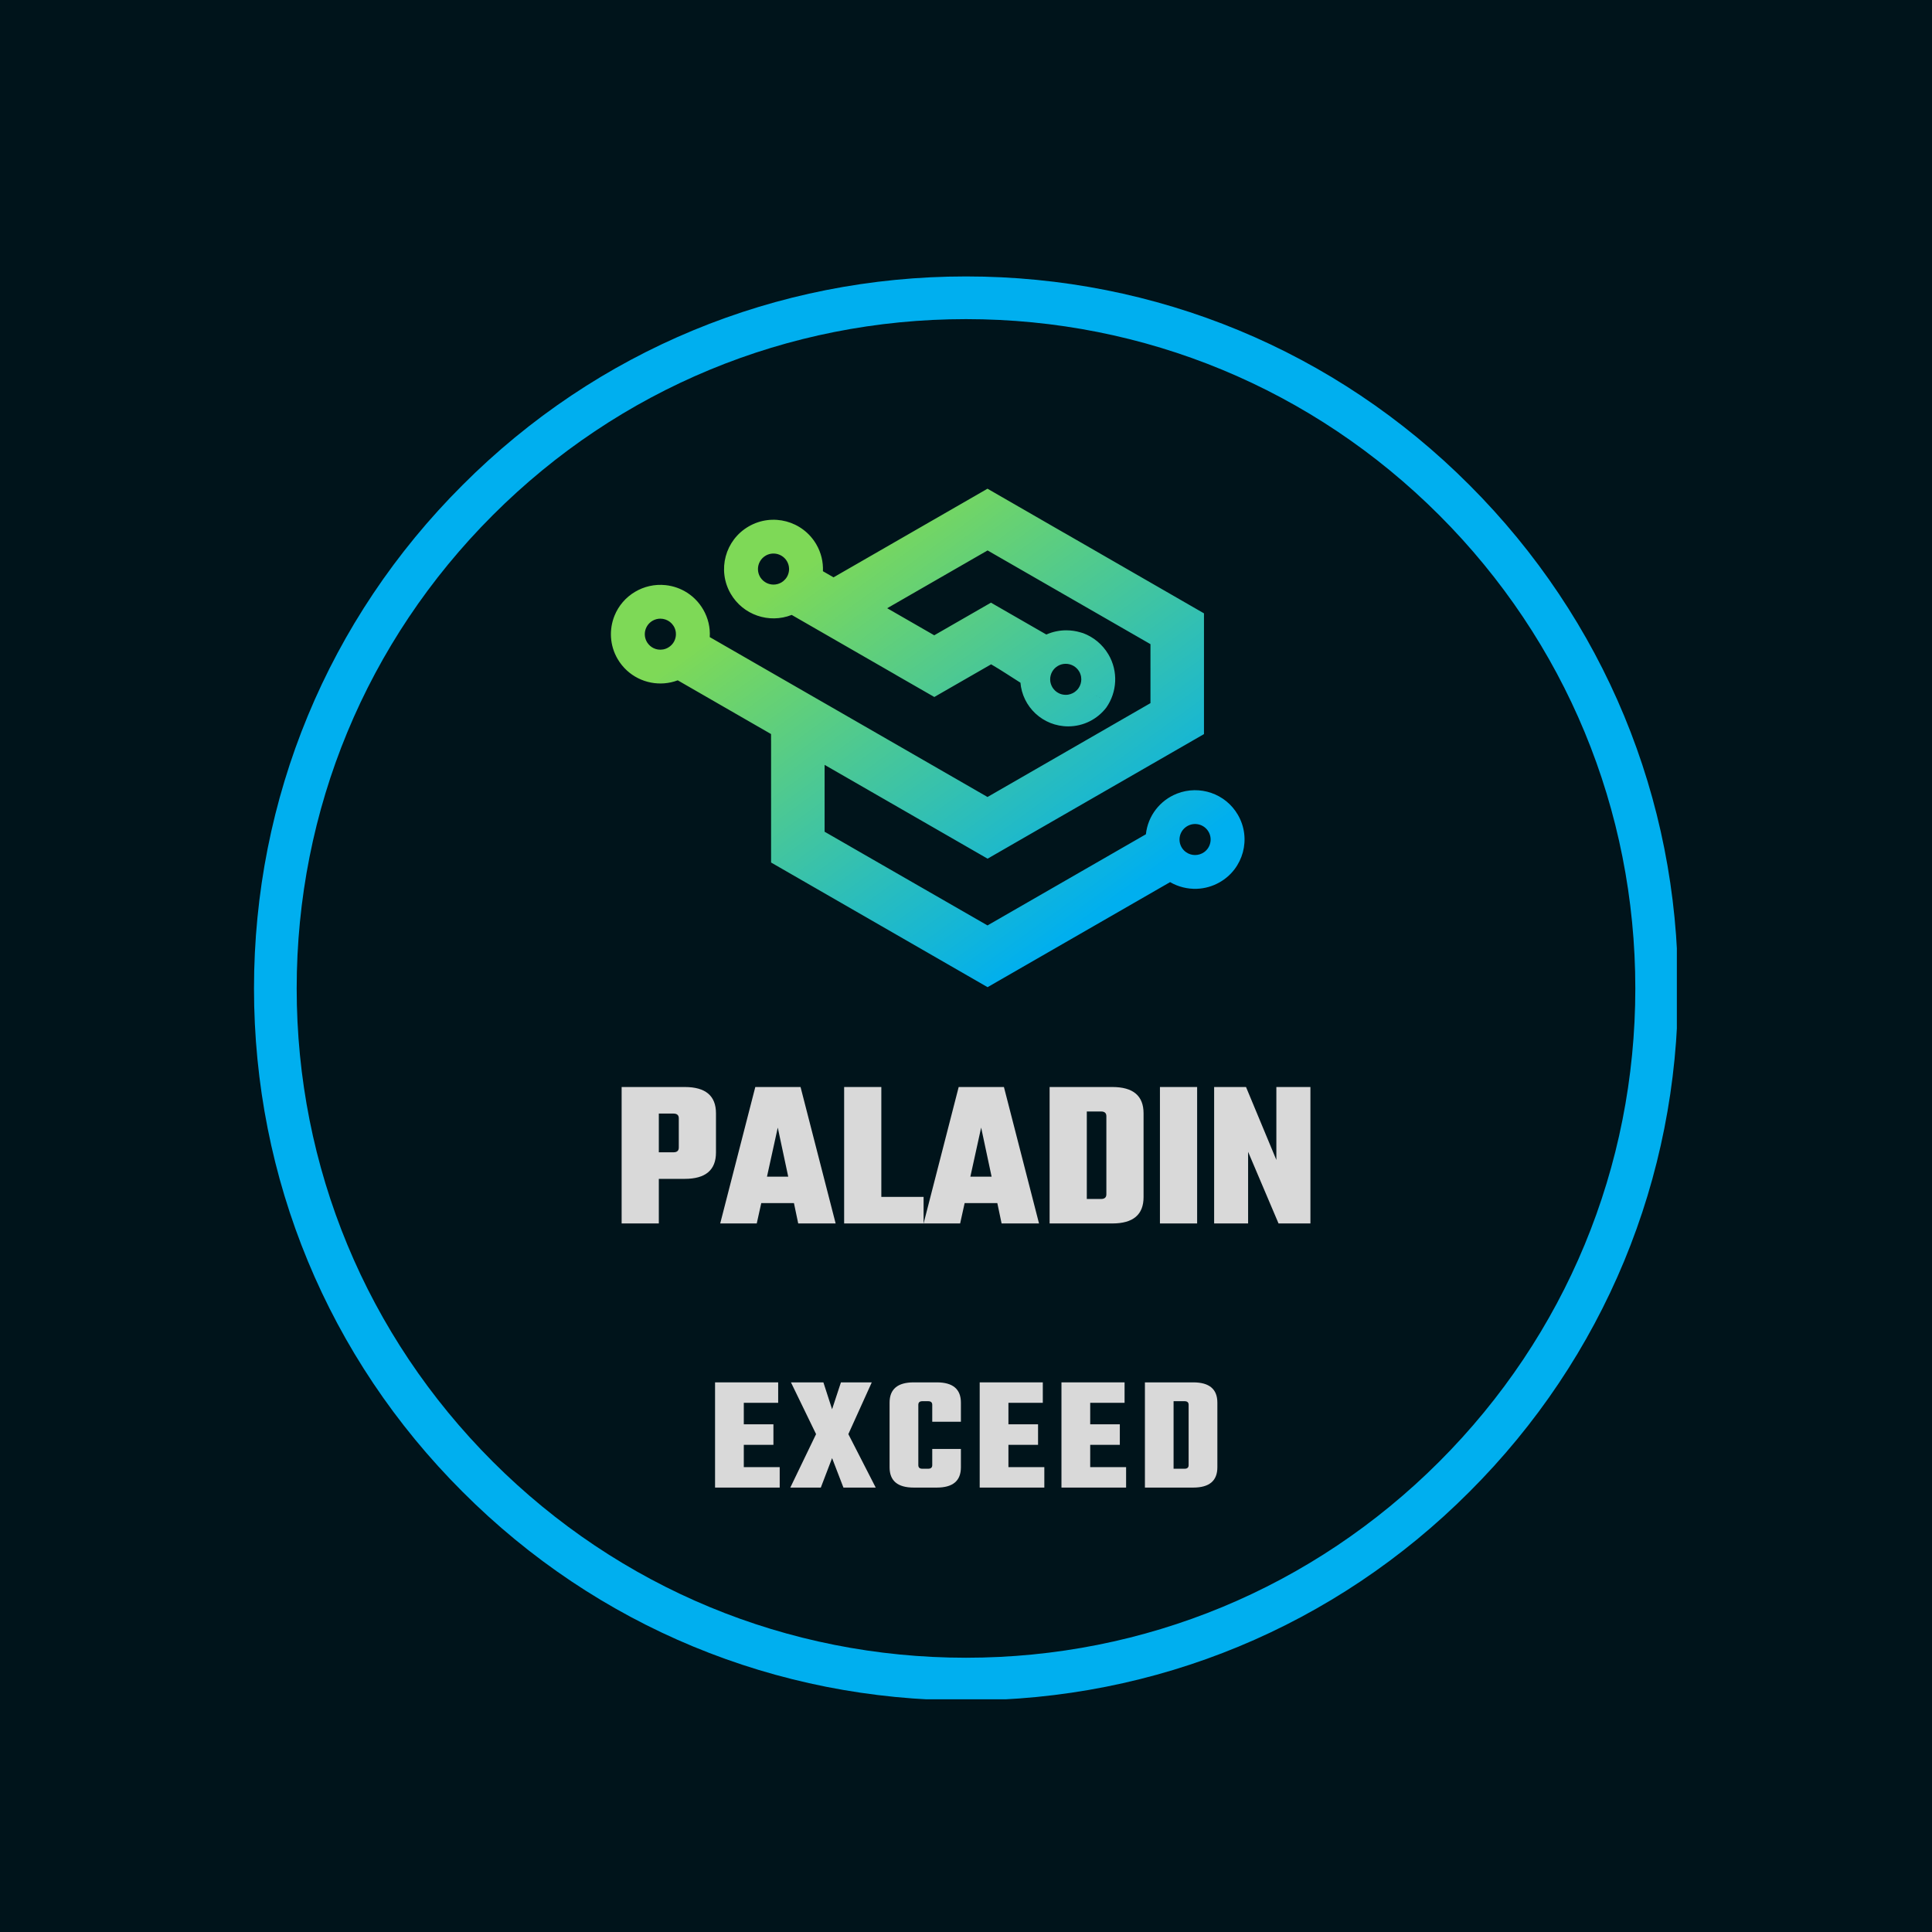 <svg xmlns="http://www.w3.org/2000/svg" xmlns:xlink="http://www.w3.org/1999/xlink" width="500" zoomAndPan="magnify" viewBox="0 0 375 375" height="500" preserveAspectRatio="xMidYMid meet" version="1.0"><defs><g/><clipPath id="e61e388893"><path d="M 118.57 94.859 L 241.57 94.859 L 241.57 191.609 L 118.57 191.609 Z M 118.57 94.859 " clip-rule="nonzero"/></clipPath><clipPath id="37bb723c45"><path d="M 198.27 130.227 C 200.164 130.582 202.027 131.035 203.848 131.57 C 203.785 132.262 203.961 132.922 204.309 133.469 C 204.293 133.445 204.277 133.418 204.262 133.391 C 204.254 133.383 204.25 133.371 204.246 133.363 C 204.043 133.012 203.918 132.633 203.863 132.258 C 203.863 132.242 203.859 132.23 203.859 132.215 C 203.844 132.094 203.836 131.977 203.836 131.855 C 203.84 130.816 204.383 129.805 205.348 129.246 C 205.82 128.973 206.34 128.844 206.852 128.844 C 207.898 128.844 208.914 129.387 209.477 130.352 C 209.664 130.676 209.781 131.02 209.84 131.367 C 209.867 131.527 209.879 131.691 209.879 131.852 C 209.879 132.441 209.707 133.02 209.379 133.516 C 211.426 134.352 213.414 135.305 215.324 136.371 C 215.141 136.715 214.938 137.047 214.711 137.367 C 214.715 137.359 214.719 137.355 214.727 137.348 C 216.816 134.367 217.098 130.32 215.137 127.008 C 213.973 125.047 212.23 123.645 210.25 122.902 C 210.07 122.844 209.887 122.789 209.699 122.738 C 208.816 122.477 207.891 122.344 206.957 122.344 C 205.672 122.344 204.371 122.602 203.137 123.141 C 203.121 123.148 203.105 123.152 203.09 123.16 L 192.344 116.977 L 181.336 123.309 L 172.203 118.055 L 191.688 106.84 L 223.305 125.031 L 223.305 136.477 L 191.676 154.695 L 160.047 136.484 C 160.047 136.488 160.047 136.488 160.047 136.488 L 137.762 123.66 C 137.883 121.793 137.434 119.938 136.492 118.312 C 134.93 115.621 132.223 113.895 129.188 113.574 C 124.93 113.121 120.863 115.559 119.27 119.523 C 118.211 122.156 118.332 125.234 119.863 127.879 C 120.363 128.742 120.98 129.496 121.68 130.141 C 124.348 132.586 128.176 133.32 131.551 132.051 L 149.66 142.48 L 149.66 143.691 L 149.668 143.707 L 149.668 167.414 L 191.688 191.609 L 227.117 171.219 C 228.688 172.133 230.504 172.582 232.309 172.516 C 233.844 172.457 235.375 172.035 236.762 171.234 C 241.352 168.602 242.934 162.742 240.277 158.164 C 237.875 154.012 232.816 152.336 228.469 154.035 C 225.16 155.324 222.801 158.344 222.418 161.93 L 191.672 179.625 L 164.906 164.23 C 164.91 164.23 164.914 164.23 164.914 164.23 L 160.055 161.438 L 160.055 148.461 L 186.488 163.672 L 191.691 166.668 L 227.938 145.801 L 233.691 142.488 L 233.691 119.051 C 224.641 113.844 215.594 108.629 206.539 103.414 C 206.539 103.414 206.539 103.418 206.535 103.418 C 201.582 100.562 196.625 97.707 191.672 94.859 L 161.789 112.062 L 159.73 110.875 C 159.809 109.059 159.375 107.262 158.449 105.668 C 155.793 101.086 149.926 99.527 145.34 102.168 C 140.746 104.812 139.172 110.656 141.824 115.238 C 144.211 119.359 149.262 121.094 153.668 119.355 L 173.918 131.008 C 173.918 131.008 173.914 131.008 173.91 131.012 L 181.348 135.285 L 192.375 128.945 C 194.34 130.078 196.16 131.32 198.066 132.512 C 198.066 132.484 198.062 132.453 198.059 132.426 C 198.426 137.215 202.438 140.988 207.336 140.988 C 210.34 140.988 213.008 139.566 214.711 137.367 C 214.938 137.047 215.141 136.715 215.324 136.371 C 213.41 135.305 211.426 134.352 209.379 133.516 C 209.375 133.523 209.371 133.531 209.363 133.539 C 209.258 133.695 209.133 133.848 208.996 133.984 C 208.996 133.984 208.996 133.984 208.992 133.984 C 208.883 134.094 208.766 134.195 208.637 134.289 C 208.488 134.395 208.332 134.488 208.168 134.566 C 207.918 134.691 207.648 134.777 207.371 134.824 C 207.363 134.824 207.359 134.828 207.355 134.828 C 207.27 134.84 207.188 134.852 207.102 134.859 C 207.102 134.859 207.102 134.859 207.098 134.859 C 207.02 134.867 206.941 134.867 206.859 134.867 C 206.809 134.867 206.762 134.867 206.711 134.863 C 206.266 134.844 205.848 134.727 205.477 134.535 C 204.996 134.289 204.598 133.918 204.309 133.473 C 204.309 133.469 204.309 133.469 204.309 133.469 C 203.961 132.922 203.785 132.262 203.848 131.57 C 202.027 131.031 200.164 130.582 198.27 130.227 Z M 130.859 121.703 C 131.039 122.055 131.148 122.426 131.184 122.801 C 131.293 123.93 130.762 125.082 129.684 125.699 C 129.062 126.059 128.363 126.172 127.703 126.07 C 127.41 126.023 127.125 125.934 126.855 125.805 C 126.383 125.574 125.961 125.215 125.652 124.746 C 125.621 124.699 125.59 124.648 125.562 124.602 C 124.727 123.16 125.223 121.32 126.668 120.484 C 127.145 120.211 127.66 120.082 128.172 120.082 C 128.516 120.082 128.852 120.141 129.172 120.25 C 129.789 120.465 130.34 120.879 130.715 121.461 C 130.77 121.543 130.816 121.621 130.859 121.703 Z M 153.152 110.664 C 153.117 111.133 152.977 111.59 152.734 111.996 C 152.551 112.301 152.312 112.574 152.035 112.801 C 151.914 112.895 151.785 112.984 151.648 113.066 C 151.172 113.336 150.652 113.469 150.145 113.469 C 149.676 113.469 149.219 113.359 148.801 113.156 C 148.312 112.914 147.902 112.547 147.605 112.098 C 147.578 112.055 147.551 112.008 147.52 111.961 C 147.246 111.484 147.117 110.965 147.117 110.453 C 147.117 109.926 147.258 109.41 147.52 108.953 C 147.785 108.492 148.168 108.109 148.629 107.844 C 148.648 107.832 148.668 107.82 148.684 107.809 C 149.512 107.359 150.461 107.336 151.273 107.664 C 151.777 107.867 152.215 108.203 152.543 108.629 C 152.617 108.73 152.688 108.836 152.754 108.949 C 153 109.375 153.129 109.832 153.152 110.289 C 153.156 110.344 153.156 110.398 153.156 110.457 C 153.156 110.527 153.156 110.594 153.152 110.664 Z M 230.195 165.395 C 228.559 164.219 228.516 161.789 230.133 160.559 C 231.52 159.512 233.469 159.832 234.445 161.234 C 235.395 162.598 235.051 164.465 233.703 165.414 C 232.648 166.152 231.238 166.145 230.195 165.395 Z M 198.035 131.711 C 198.035 131.793 198.035 131.871 198.035 131.953 C 198.035 131.871 198.035 131.793 198.035 131.711 Z M 198.035 131.953 C 198.039 132.031 198.043 132.109 198.047 132.188 C 198.043 132.109 198.039 132.031 198.035 131.953 Z M 198.047 132.191 C 198.051 132.27 198.055 132.348 198.059 132.426 C 198.055 132.348 198.051 132.27 198.047 132.191 Z M 198.047 132.191 " clip-rule="evenodd"/></clipPath><linearGradient x1="190.493" gradientTransform="matrix(0.014, 0, 0, 0.014, 118.576, 94.858)" y1="-138.995" x2="6738.176" gradientUnits="userSpaceOnUse" y2="8853.026" id="78a0cba54b"><stop stop-opacity="1" stop-color="rgb(49.399%, 85.1%, 34.099%)" offset="0"/><stop stop-opacity="1" stop-color="rgb(49.399%, 85.1%, 34.099%)" offset="0.125"/><stop stop-opacity="1" stop-color="rgb(49.399%, 85.1%, 34.099%)" offset="0.188"/><stop stop-opacity="1" stop-color="rgb(49.399%, 85.1%, 34.099%)" offset="0.219"/><stop stop-opacity="1" stop-color="rgb(49.144%, 85.014%, 34.406%)" offset="0.223"/><stop stop-opacity="1" stop-color="rgb(48.891%, 84.929%, 34.712%)" offset="0.227"/><stop stop-opacity="1" stop-color="rgb(48.55%, 84.814%, 35.123%)" offset="0.23"/><stop stop-opacity="1" stop-color="rgb(48.21%, 84.702%, 35.535%)" offset="0.234"/><stop stop-opacity="1" stop-color="rgb(47.868%, 84.587%, 35.945%)" offset="0.238"/><stop stop-opacity="1" stop-color="rgb(47.528%, 84.474%, 36.357%)" offset="0.242"/><stop stop-opacity="1" stop-color="rgb(47.186%, 84.36%, 36.768%)" offset="0.246"/><stop stop-opacity="1" stop-color="rgb(46.846%, 84.247%, 37.18%)" offset="0.25"/><stop stop-opacity="1" stop-color="rgb(46.504%, 84.132%, 37.59%)" offset="0.254"/><stop stop-opacity="1" stop-color="rgb(46.164%, 84.018%, 38.002%)" offset="0.258"/><stop stop-opacity="1" stop-color="rgb(45.822%, 83.904%, 38.412%)" offset="0.262"/><stop stop-opacity="1" stop-color="rgb(45.482%, 83.791%, 38.824%)" offset="0.266"/><stop stop-opacity="1" stop-color="rgb(45.14%, 83.676%, 39.236%)" offset="0.27"/><stop stop-opacity="1" stop-color="rgb(44.8%, 83.563%, 39.648%)" offset="0.273"/><stop stop-opacity="1" stop-color="rgb(44.458%, 83.449%, 40.059%)" offset="0.277"/><stop stop-opacity="1" stop-color="rgb(44.118%, 83.336%, 40.471%)" offset="0.281"/><stop stop-opacity="1" stop-color="rgb(43.777%, 83.221%, 40.881%)" offset="0.285"/><stop stop-opacity="1" stop-color="rgb(43.437%, 83.107%, 41.293%)" offset="0.289"/><stop stop-opacity="1" stop-color="rgb(43.095%, 82.993%, 41.704%)" offset="0.293"/><stop stop-opacity="1" stop-color="rgb(42.755%, 82.88%, 42.116%)" offset="0.297"/><stop stop-opacity="1" stop-color="rgb(42.413%, 82.765%, 42.526%)" offset="0.301"/><stop stop-opacity="1" stop-color="rgb(42.073%, 82.652%, 42.938%)" offset="0.305"/><stop stop-opacity="1" stop-color="rgb(41.731%, 82.538%, 43.349%)" offset="0.309"/><stop stop-opacity="1" stop-color="rgb(41.391%, 82.425%, 43.761%)" offset="0.312"/><stop stop-opacity="1" stop-color="rgb(41.049%, 82.31%, 44.171%)" offset="0.316"/><stop stop-opacity="1" stop-color="rgb(40.709%, 82.196%, 44.583%)" offset="0.32"/><stop stop-opacity="1" stop-color="rgb(40.367%, 82.082%, 44.994%)" offset="0.324"/><stop stop-opacity="1" stop-color="rgb(40.027%, 81.969%, 45.406%)" offset="0.328"/><stop stop-opacity="1" stop-color="rgb(39.687%, 81.854%, 45.816%)" offset="0.332"/><stop stop-opacity="1" stop-color="rgb(39.346%, 81.741%, 46.228%)" offset="0.336"/><stop stop-opacity="1" stop-color="rgb(39.005%, 81.627%, 46.64%)" offset="0.34"/><stop stop-opacity="1" stop-color="rgb(38.664%, 81.514%, 47.052%)" offset="0.344"/><stop stop-opacity="1" stop-color="rgb(38.322%, 81.4%, 47.462%)" offset="0.348"/><stop stop-opacity="1" stop-color="rgb(37.982%, 81.285%, 47.874%)" offset="0.352"/><stop stop-opacity="1" stop-color="rgb(37.64%, 81.171%, 48.285%)" offset="0.355"/><stop stop-opacity="1" stop-color="rgb(37.3%, 81.058%, 48.697%)" offset="0.359"/><stop stop-opacity="1" stop-color="rgb(36.958%, 80.943%, 49.107%)" offset="0.363"/><stop stop-opacity="1" stop-color="rgb(36.618%, 80.83%, 49.519%)" offset="0.367"/><stop stop-opacity="1" stop-color="rgb(36.276%, 80.716%, 49.93%)" offset="0.371"/><stop stop-opacity="1" stop-color="rgb(35.936%, 80.603%, 50.342%)" offset="0.375"/><stop stop-opacity="1" stop-color="rgb(35.594%, 80.489%, 50.752%)" offset="0.379"/><stop stop-opacity="1" stop-color="rgb(35.254%, 80.374%, 51.164%)" offset="0.383"/><stop stop-opacity="1" stop-color="rgb(34.914%, 80.26%, 51.575%)" offset="0.387"/><stop stop-opacity="1" stop-color="rgb(34.573%, 80.147%, 51.987%)" offset="0.391"/><stop stop-opacity="1" stop-color="rgb(34.232%, 80.032%, 52.397%)" offset="0.395"/><stop stop-opacity="1" stop-color="rgb(33.891%, 79.919%, 52.809%)" offset="0.398"/><stop stop-opacity="1" stop-color="rgb(33.55%, 79.805%, 53.22%)" offset="0.402"/><stop stop-opacity="1" stop-color="rgb(33.209%, 79.692%, 53.632%)" offset="0.406"/><stop stop-opacity="1" stop-color="rgb(32.867%, 79.578%, 54.044%)" offset="0.41"/><stop stop-opacity="1" stop-color="rgb(32.527%, 79.463%, 54.456%)" offset="0.414"/><stop stop-opacity="1" stop-color="rgb(32.185%, 79.349%, 54.866%)" offset="0.418"/><stop stop-opacity="1" stop-color="rgb(31.845%, 79.236%, 55.278%)" offset="0.422"/><stop stop-opacity="1" stop-color="rgb(31.503%, 79.121%, 55.688%)" offset="0.426"/><stop stop-opacity="1" stop-color="rgb(31.163%, 79.008%, 56.1%)" offset="0.43"/><stop stop-opacity="1" stop-color="rgb(30.823%, 78.894%, 56.511%)" offset="0.434"/><stop stop-opacity="1" stop-color="rgb(30.482%, 78.781%, 56.923%)" offset="0.438"/><stop stop-opacity="1" stop-color="rgb(30.141%, 78.667%, 57.333%)" offset="0.441"/><stop stop-opacity="1" stop-color="rgb(29.8%, 78.552%, 57.745%)" offset="0.445"/><stop stop-opacity="1" stop-color="rgb(29.459%, 78.438%, 58.156%)" offset="0.449"/><stop stop-opacity="1" stop-color="rgb(29.118%, 78.325%, 58.568%)" offset="0.453"/><stop stop-opacity="1" stop-color="rgb(28.777%, 78.21%, 58.978%)" offset="0.457"/><stop stop-opacity="1" stop-color="rgb(28.436%, 78.098%, 59.39%)" offset="0.461"/><stop stop-opacity="1" stop-color="rgb(28.094%, 77.983%, 59.801%)" offset="0.465"/><stop stop-opacity="1" stop-color="rgb(27.754%, 77.87%, 60.213%)" offset="0.469"/><stop stop-opacity="1" stop-color="rgb(27.412%, 77.756%, 60.623%)" offset="0.473"/><stop stop-opacity="1" stop-color="rgb(27.072%, 77.641%, 61.035%)" offset="0.477"/><stop stop-opacity="1" stop-color="rgb(26.73%, 77.527%, 61.447%)" offset="0.48"/><stop stop-opacity="1" stop-color="rgb(26.39%, 77.414%, 61.859%)" offset="0.484"/><stop stop-opacity="1" stop-color="rgb(26.05%, 77.299%, 62.27%)" offset="0.488"/><stop stop-opacity="1" stop-color="rgb(25.71%, 77.187%, 62.682%)" offset="0.492"/><stop stop-opacity="1" stop-color="rgb(25.368%, 77.072%, 63.092%)" offset="0.496"/><stop stop-opacity="1" stop-color="rgb(25.027%, 76.959%, 63.504%)" offset="0.5"/><stop stop-opacity="1" stop-color="rgb(24.686%, 76.845%, 63.914%)" offset="0.504"/><stop stop-opacity="1" stop-color="rgb(24.345%, 76.73%, 64.326%)" offset="0.508"/><stop stop-opacity="1" stop-color="rgb(24.004%, 76.616%, 64.737%)" offset="0.512"/><stop stop-opacity="1" stop-color="rgb(23.663%, 76.503%, 65.149%)" offset="0.516"/><stop stop-opacity="1" stop-color="rgb(23.322%, 76.389%, 65.559%)" offset="0.52"/><stop stop-opacity="1" stop-color="rgb(22.981%, 76.276%, 65.971%)" offset="0.523"/><stop stop-opacity="1" stop-color="rgb(22.639%, 76.161%, 66.382%)" offset="0.527"/><stop stop-opacity="1" stop-color="rgb(22.299%, 76.048%, 66.794%)" offset="0.531"/><stop stop-opacity="1" stop-color="rgb(21.959%, 75.934%, 67.204%)" offset="0.535"/><stop stop-opacity="1" stop-color="rgb(21.619%, 75.819%, 67.616%)" offset="0.539"/><stop stop-opacity="1" stop-color="rgb(21.277%, 75.705%, 68.027%)" offset="0.543"/><stop stop-opacity="1" stop-color="rgb(20.937%, 75.592%, 68.439%)" offset="0.547"/><stop stop-opacity="1" stop-color="rgb(20.595%, 75.478%, 68.849%)" offset="0.551"/><stop stop-opacity="1" stop-color="rgb(20.255%, 75.365%, 69.261%)" offset="0.555"/><stop stop-opacity="1" stop-color="rgb(19.913%, 75.25%, 69.673%)" offset="0.559"/><stop stop-opacity="1" stop-color="rgb(19.572%, 75.137%, 70.085%)" offset="0.562"/><stop stop-opacity="1" stop-color="rgb(19.231%, 75.023%, 70.496%)" offset="0.566"/><stop stop-opacity="1" stop-color="rgb(18.89%, 74.908%, 70.908%)" offset="0.57"/><stop stop-opacity="1" stop-color="rgb(18.549%, 74.794%, 71.318%)" offset="0.574"/><stop stop-opacity="1" stop-color="rgb(18.208%, 74.681%, 71.73%)" offset="0.578"/><stop stop-opacity="1" stop-color="rgb(17.867%, 74.567%, 72.141%)" offset="0.582"/><stop stop-opacity="1" stop-color="rgb(17.526%, 74.454%, 72.552%)" offset="0.586"/><stop stop-opacity="1" stop-color="rgb(17.186%, 74.339%, 72.963%)" offset="0.59"/><stop stop-opacity="1" stop-color="rgb(16.846%, 74.226%, 73.375%)" offset="0.594"/><stop stop-opacity="1" stop-color="rgb(16.504%, 74.112%, 73.785%)" offset="0.598"/><stop stop-opacity="1" stop-color="rgb(16.164%, 73.997%, 74.197%)" offset="0.602"/><stop stop-opacity="1" stop-color="rgb(15.822%, 73.883%, 74.608%)" offset="0.605"/><stop stop-opacity="1" stop-color="rgb(15.482%, 73.77%, 75.02%)" offset="0.609"/><stop stop-opacity="1" stop-color="rgb(15.14%, 73.656%, 75.43%)" offset="0.613"/><stop stop-opacity="1" stop-color="rgb(14.8%, 73.543%, 75.842%)" offset="0.617"/><stop stop-opacity="1" stop-color="rgb(14.458%, 73.428%, 76.253%)" offset="0.621"/><stop stop-opacity="1" stop-color="rgb(14.117%, 73.315%, 76.665%)" offset="0.625"/><stop stop-opacity="1" stop-color="rgb(13.776%, 73.201%, 77.077%)" offset="0.629"/><stop stop-opacity="1" stop-color="rgb(13.435%, 73.087%, 77.489%)" offset="0.633"/><stop stop-opacity="1" stop-color="rgb(13.095%, 72.972%, 77.899%)" offset="0.637"/><stop stop-opacity="1" stop-color="rgb(12.755%, 72.859%, 78.311%)" offset="0.641"/><stop stop-opacity="1" stop-color="rgb(12.413%, 72.745%, 78.722%)" offset="0.645"/><stop stop-opacity="1" stop-color="rgb(12.073%, 72.632%, 79.134%)" offset="0.648"/><stop stop-opacity="1" stop-color="rgb(11.731%, 72.517%, 79.544%)" offset="0.652"/><stop stop-opacity="1" stop-color="rgb(11.391%, 72.404%, 79.956%)" offset="0.656"/><stop stop-opacity="1" stop-color="rgb(11.049%, 72.29%, 80.367%)" offset="0.66"/><stop stop-opacity="1" stop-color="rgb(10.709%, 72.176%, 80.779%)" offset="0.664"/><stop stop-opacity="1" stop-color="rgb(10.367%, 72.061%, 81.189%)" offset="0.668"/><stop stop-opacity="1" stop-color="rgb(10.027%, 71.948%, 81.601%)" offset="0.672"/><stop stop-opacity="1" stop-color="rgb(9.685%, 71.834%, 82.011%)" offset="0.676"/><stop stop-opacity="1" stop-color="rgb(9.344%, 71.721%, 82.423%)" offset="0.68"/><stop stop-opacity="1" stop-color="rgb(9.004%, 71.606%, 82.834%)" offset="0.684"/><stop stop-opacity="1" stop-color="rgb(8.664%, 71.494%, 83.246%)" offset="0.688"/><stop stop-opacity="1" stop-color="rgb(8.322%, 71.379%, 83.656%)" offset="0.691"/><stop stop-opacity="1" stop-color="rgb(7.982%, 71.265%, 84.068%)" offset="0.695"/><stop stop-opacity="1" stop-color="rgb(7.64%, 71.15%, 84.48%)" offset="0.699"/><stop stop-opacity="1" stop-color="rgb(7.3%, 71.037%, 84.892%)" offset="0.703"/><stop stop-opacity="1" stop-color="rgb(6.958%, 70.923%, 85.303%)" offset="0.707"/><stop stop-opacity="1" stop-color="rgb(6.618%, 70.81%, 85.715%)" offset="0.711"/><stop stop-opacity="1" stop-color="rgb(6.276%, 70.695%, 86.125%)" offset="0.715"/><stop stop-opacity="1" stop-color="rgb(5.936%, 70.583%, 86.537%)" offset="0.719"/><stop stop-opacity="1" stop-color="rgb(5.594%, 70.468%, 86.948%)" offset="0.723"/><stop stop-opacity="1" stop-color="rgb(5.254%, 70.354%, 87.36%)" offset="0.727"/><stop stop-opacity="1" stop-color="rgb(4.912%, 70.239%, 87.77%)" offset="0.73"/><stop stop-opacity="1" stop-color="rgb(4.572%, 70.126%, 88.182%)" offset="0.734"/><stop stop-opacity="1" stop-color="rgb(4.231%, 70.012%, 88.593%)" offset="0.738"/><stop stop-opacity="1" stop-color="rgb(3.891%, 69.899%, 89.005%)" offset="0.742"/><stop stop-opacity="1" stop-color="rgb(3.549%, 69.785%, 89.415%)" offset="0.746"/><stop stop-opacity="1" stop-color="rgb(3.209%, 69.672%, 89.827%)" offset="0.75"/><stop stop-opacity="1" stop-color="rgb(2.867%, 69.557%, 90.237%)" offset="0.754"/><stop stop-opacity="1" stop-color="rgb(2.527%, 69.443%, 90.649%)" offset="0.758"/><stop stop-opacity="1" stop-color="rgb(2.185%, 69.328%, 91.06%)" offset="0.762"/><stop stop-opacity="1" stop-color="rgb(1.845%, 69.215%, 91.472%)" offset="0.766"/><stop stop-opacity="1" stop-color="rgb(1.503%, 69.101%, 91.884%)" offset="0.77"/><stop stop-opacity="1" stop-color="rgb(1.163%, 68.988%, 92.296%)" offset="0.773"/><stop stop-opacity="1" stop-color="rgb(0.821%, 68.874%, 92.706%)" offset="0.777"/><stop stop-opacity="1" stop-color="rgb(0.481%, 68.761%, 93.118%)" offset="0.781"/><stop stop-opacity="1" stop-color="rgb(0.24%, 68.68%, 93.408%)" offset="0.785"/><stop stop-opacity="1" stop-color="rgb(0%, 68.599%, 93.7%)" offset="0.789"/><stop stop-opacity="1" stop-color="rgb(0%, 68.599%, 93.7%)" offset="0.797"/><stop stop-opacity="1" stop-color="rgb(0%, 68.599%, 93.7%)" offset="0.812"/><stop stop-opacity="1" stop-color="rgb(0%, 68.599%, 93.7%)" offset="0.875"/><stop stop-opacity="1" stop-color="rgb(0%, 68.599%, 93.7%)" offset="1"/></linearGradient><clipPath id="1963bbaa9d"><path d="M 49.301 53.102 L 326 53.102 L 326 330 L 49.301 330 Z M 49.301 53.102 " clip-rule="nonzero"/></clipPath><clipPath id="2e7c472356"><path d="M 187.5 330.051 C 150.602 330.051 115.859 315.688 89.789 289.562 C 63.664 263.492 49.301 228.75 49.301 191.852 C 49.301 154.957 63.664 120.211 89.789 94.141 C 115.859 68.016 150.602 53.656 187.5 53.656 C 224.398 53.656 259.141 68.016 285.211 94.141 C 311.336 120.27 325.699 154.957 325.699 191.852 C 325.699 228.75 311.336 263.492 285.211 289.562 C 259.141 315.688 224.398 330.051 187.5 330.051 Z M 187.5 61.941 C 152.812 61.941 120.168 75.473 95.645 99.996 C 71.121 124.52 57.586 157.164 57.586 191.852 C 57.586 226.539 71.121 259.184 95.645 283.707 C 120.168 308.23 152.812 321.766 187.5 321.766 C 222.188 321.766 254.832 308.23 279.355 283.707 C 303.879 259.184 317.414 226.539 317.414 191.852 C 317.414 157.164 303.879 124.52 279.355 99.996 C 254.832 75.473 222.188 61.941 187.5 61.941 Z M 187.5 61.941 " clip-rule="nonzero"/></clipPath></defs><rect x="-37.5" width="450" fill="#ffffff" y="-37.5" height="450" fill-opacity="1"/><rect x="-37.5" width="450" fill="#ffffff" y="-37.5" height="450" fill-opacity="1"/><rect x="-37.5" width="450" fill="#00141b" y="-37.5" height="450" fill-opacity="1"/><g clip-path="url(#e61e388893)"><g clip-path="url(#37bb723c45)"><path fill="url(#78a0cba54b)" d="M 118.57 94.859 L 118.57 191.609 L 241.57 191.609 L 241.57 94.859 Z M 118.57 94.859 " fill-rule="nonzero"/></g></g><g clip-path="url(#1963bbaa9d)"><g clip-path="url(#2e7c472356)"><path fill="#00afef" d="M 49.301 53.656 L 325.477 53.656 L 325.477 329.828 L 49.301 329.828 Z M 49.301 53.656 " fill-opacity="1" fill-rule="nonzero"/></g></g><g fill="#d9d9d9" fill-opacity="1"><g transform="translate(119.002, 237.472)"><g><path d="M 1.656 -26.484 L 13.906 -26.484 C 17.945 -26.484 19.969 -24.781 19.969 -21.375 L 19.969 -13.781 C 19.969 -10.363 17.945 -8.656 13.906 -8.656 L 8.875 -8.656 L 8.875 0 L 1.656 0 Z M 12.75 -14.719 L 12.75 -20.422 C 12.75 -21.023 12.406 -21.328 11.719 -21.328 L 8.875 -21.328 L 8.875 -13.812 L 11.719 -13.812 C 12.406 -13.812 12.75 -14.113 12.75 -14.719 Z M 12.75 -14.719 "/></g></g></g><g fill="#d9d9d9" fill-opacity="1"><g transform="translate(139.792, 237.472)"><g><path d="M 15.141 0 L 14.312 -3.953 L 7.969 -3.953 L 7.094 0 L 0 0 L 6.812 -26.484 L 15.594 -26.484 L 22.406 0 Z M 9.078 -9.078 L 13.203 -9.078 L 11.172 -18.609 Z M 9.078 -9.078 "/></g></g></g><g fill="#d9d9d9" fill-opacity="1"><g transform="translate(162.191, 237.472)"><g><path d="M 8.875 -5.156 L 17.078 -5.156 L 17.078 0 L 1.656 0 L 1.656 -26.484 L 8.875 -26.484 Z M 8.875 -5.156 "/></g></g></g><g fill="#d9d9d9" fill-opacity="1"><g transform="translate(179.268, 237.472)"><g><path d="M 15.141 0 L 14.312 -3.953 L 7.969 -3.953 L 7.094 0 L 0 0 L 6.812 -26.484 L 15.594 -26.484 L 22.406 0 Z M 9.078 -9.078 L 13.203 -9.078 L 11.172 -18.609 Z M 9.078 -9.078 "/></g></g></g><g fill="#d9d9d9" fill-opacity="1"><g transform="translate(201.667, 237.472)"><g><path d="M 2.062 -26.484 L 14.234 -26.484 C 18.273 -26.484 20.297 -24.781 20.297 -21.375 L 20.297 -5.109 C 20.297 -1.703 18.273 0 14.234 0 L 2.062 0 Z M 13.078 -5.656 L 13.078 -20.828 C 13.078 -21.43 12.734 -21.734 12.047 -21.734 L 9.281 -21.734 L 9.281 -4.75 L 12.047 -4.75 C 12.734 -4.75 13.078 -5.051 13.078 -5.656 Z M 13.078 -5.656 "/></g></g></g><g fill="#d9d9d9" fill-opacity="1"><g transform="translate(223.488, 237.472)"><g><path d="M 1.656 -26.484 L 8.875 -26.484 L 8.875 0 L 1.656 0 Z M 1.656 -26.484 "/></g></g></g><g fill="#d9d9d9" fill-opacity="1"><g transform="translate(234.007, 237.472)"><g><path d="M 13.734 -26.484 L 20.344 -26.484 L 20.344 0 L 14.156 0 L 8.25 -13.906 L 8.25 0 L 1.656 0 L 1.656 -26.484 L 7.844 -26.484 L 13.734 -12.328 Z M 13.734 -26.484 "/></g></g></g><g fill="#d9d9d9" fill-opacity="1"><g transform="translate(137.527, 288.738)"><g><path d="M 6.844 -3.969 L 13.812 -3.969 L 13.812 0 L 1.266 0 L 1.266 -20.422 L 13.516 -20.422 L 13.516 -16.453 L 6.844 -16.453 L 6.844 -12.281 L 12.594 -12.281 L 12.594 -8.297 L 6.844 -8.297 Z M 6.844 -3.969 "/></g></g></g><g fill="#d9d9d9" fill-opacity="1"><g transform="translate(153.398, 288.738)"><g><path d="M 11.266 -10.375 L 16.578 0 L 10.312 0 L 8.109 -5.719 L 5.922 0 L 0 0 L 5 -10.375 L 0.125 -20.422 L 6.422 -20.422 L 8.109 -15.203 L 9.828 -20.422 L 15.812 -20.422 Z M 11.266 -10.375 "/></g></g></g><g fill="#d9d9d9" fill-opacity="1"><g transform="translate(171.558, 288.738)"><g><path d="M 14.953 -12.781 L 9.391 -12.781 L 9.391 -16.062 C 9.391 -16.531 9.125 -16.766 8.594 -16.766 L 7.469 -16.766 C 6.945 -16.766 6.688 -16.531 6.688 -16.062 L 6.688 -4.359 C 6.688 -3.891 6.945 -3.656 7.469 -3.656 L 8.594 -3.656 C 9.125 -3.656 9.391 -3.891 9.391 -4.359 L 9.391 -7.5 L 14.953 -7.5 L 14.953 -3.938 C 14.953 -1.312 13.395 0 10.281 0 L 5.797 0 C 2.672 0 1.109 -1.312 1.109 -3.938 L 1.109 -16.484 C 1.109 -19.109 2.672 -20.422 5.797 -20.422 L 10.281 -20.422 C 13.395 -20.422 14.953 -19.109 14.953 -16.484 Z M 14.953 -12.781 "/></g></g></g><g fill="#d9d9d9" fill-opacity="1"><g transform="translate(188.892, 288.738)"><g><path d="M 6.844 -3.969 L 13.812 -3.969 L 13.812 0 L 1.266 0 L 1.266 -20.422 L 13.516 -20.422 L 13.516 -16.453 L 6.844 -16.453 L 6.844 -12.281 L 12.594 -12.281 L 12.594 -8.297 L 6.844 -8.297 Z M 6.844 -3.969 "/></g></g></g><g fill="#d9d9d9" fill-opacity="1"><g transform="translate(204.763, 288.738)"><g><path d="M 6.844 -3.969 L 13.812 -3.969 L 13.812 0 L 1.266 0 L 1.266 -20.422 L 13.516 -20.422 L 13.516 -16.453 L 6.844 -16.453 L 6.844 -12.281 L 12.594 -12.281 L 12.594 -8.297 L 6.844 -8.297 Z M 6.844 -3.969 "/></g></g></g><g fill="#d9d9d9" fill-opacity="1"><g transform="translate(220.634, 288.738)"><g><path d="M 1.594 -20.422 L 10.969 -20.422 C 14.094 -20.422 15.656 -19.109 15.656 -16.484 L 15.656 -3.938 C 15.656 -1.312 14.094 0 10.969 0 L 1.594 0 Z M 10.078 -4.359 L 10.078 -16.062 C 10.078 -16.531 9.816 -16.766 9.297 -16.766 L 7.156 -16.766 L 7.156 -3.656 L 9.297 -3.656 C 9.816 -3.656 10.078 -3.891 10.078 -4.359 Z M 10.078 -4.359 "/></g></g></g></svg>
